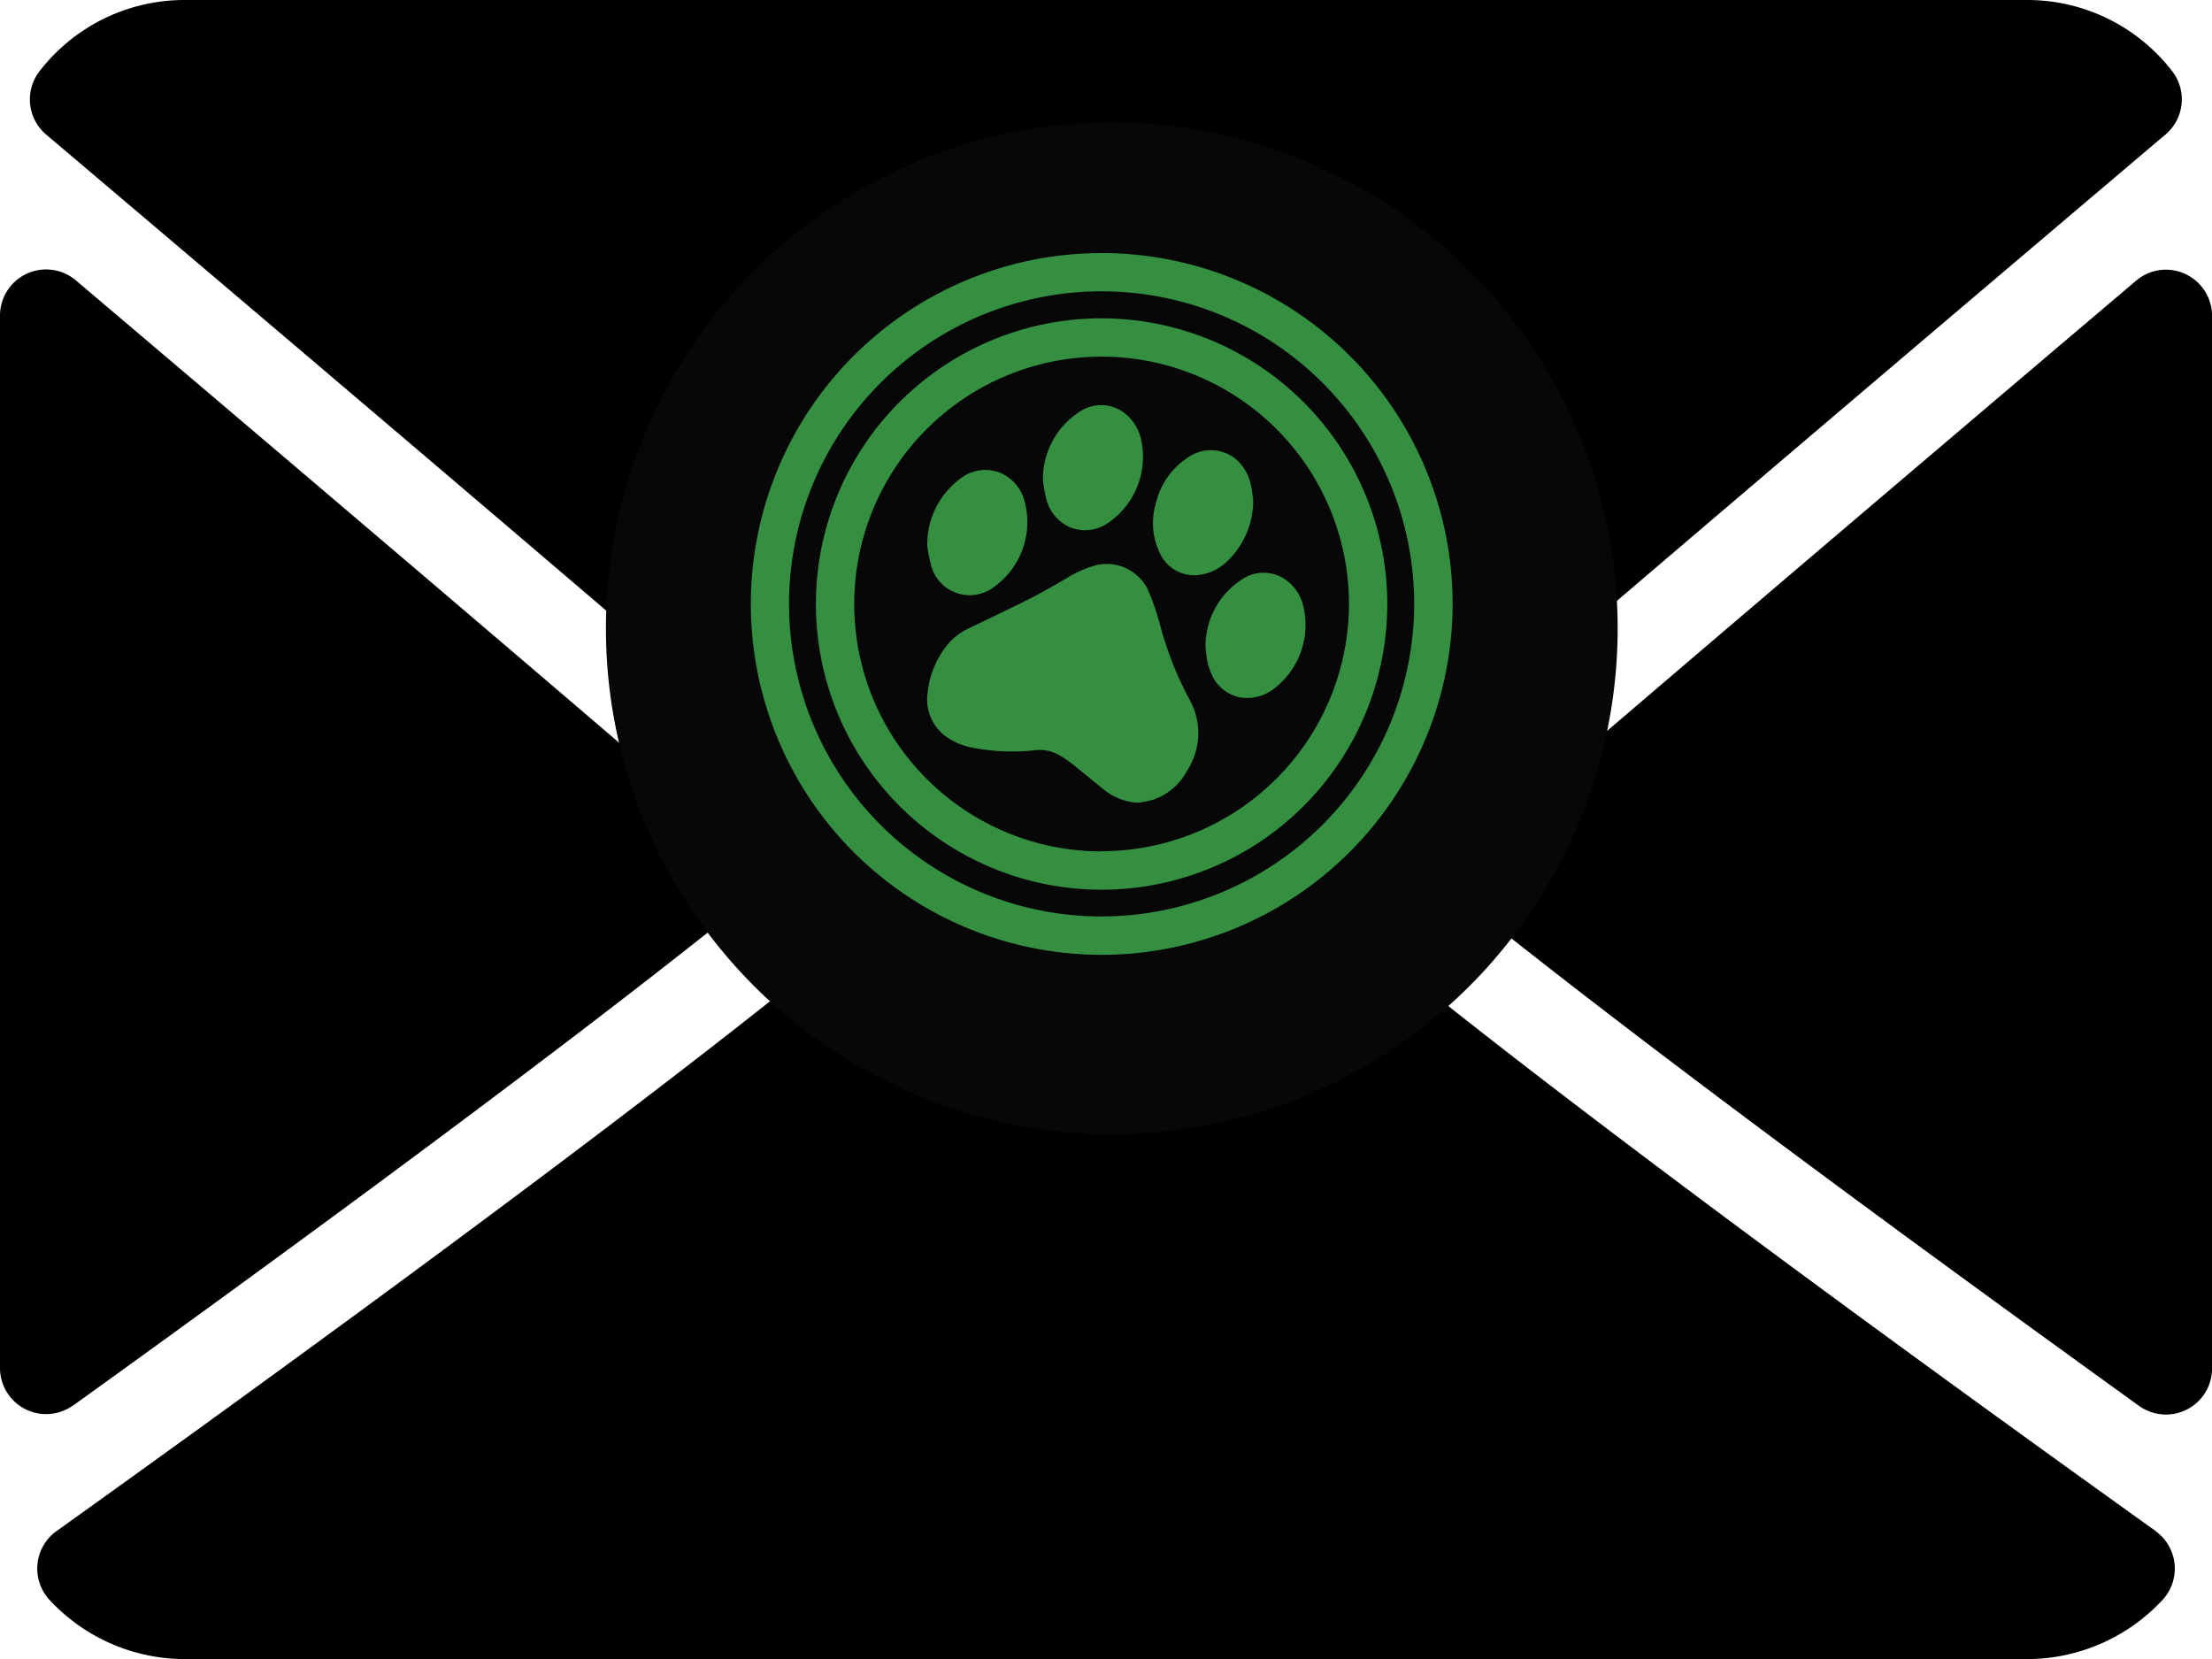 <svg xmlns="http://www.w3.org/2000/svg" width="34.981" height="26.236" viewBox="0 0 34.981 26.236">
    <defs>
        <style>
            .cls-2{fill:#348f41}
        </style>
    </defs>
    <g id="email_list_icn" transform="translate(-286.418 -2786.063)">
        <g id="envelope" transform="translate(286.418 2786.063)">
            <g id="Group_849">
                <g id="Group_848">
                    <path id="Path_1418" d="M7.172 66.129c4.8 4.066 13.225 11.219 15.7 13.45a1.463 1.463 0 0 0 2.116 0c2.478-2.233 10.9-9.387 15.7-13.453a.728.728 0 0 0 .1-1.006 2.894 2.894 0 0 0-2.28-1.12H9.356a2.894 2.894 0 0 0-2.287 1.123.728.728 0 0 0 .103 1.006z" transform="translate(-6.441 -64)"/>
                    <path id="Path_1419" d="M349.786 126.48a.725.725 0 0 0-.777.105c-3.144 2.665-7.287 6.187-10.411 8.874a.728.728 0 0 0 .02 1.121c2.9 2.325 7.278 5.524 10.437 7.8a.729.729 0 0 0 1.154-.591v-16.648a.728.728 0 0 0-.423-.661z" transform="translate(-315.227 -122.147)"/>
                    <path id="Path_1420" d="M1.154 144.385c3.16-2.273 7.535-5.472 10.438-7.8a.728.728 0 0 0 .02-1.121c-3.124-2.687-7.268-6.209-10.412-8.874a.729.729 0 0 0-1.2.556v16.645a.729.729 0 0 0 1.154.591z" transform="translate(0 -122.156)"/>
                    <path id="Path_1421" d="M42.123 293.754c-3.051-2.183-8.671-6.252-12.026-8.975a.73.73 0 0 0-.938.016c-.658.574-1.209 1.058-1.6 1.41a2.951 2.951 0 0 1-4.068 0c-.389-.351-.94-.836-1.6-1.408a.726.726 0 0 0-.937-.016c-3.344 2.714-8.97 6.788-12.026 8.975a.729.729 0 0 0-.11 1.089 2.92 2.92 0 0 0 2.131.935H40.1a2.924 2.924 0 0 0 2.132-.935.729.729 0 0 0-.11-1.089z" transform="translate(-8.034 -269.543)"/>
                </g>
            </g>
        </g>
        <circle id="Ellipse_10" cx="8" cy="8" r="8" fill="#060706" transform="translate(296 2788)"/>
        <g id="pets-circular-sign" transform="translate(298.29 2790.063)">
            <g id="Group_847">
                <path id="Path_1411" d="M11.1 5.549A5.549 5.549 0 1 0 5.549 11.1 5.555 5.555 0 0 0 11.1 5.549zm-5.551 4.944a4.943 4.943 0 1 1 4.943-4.943 4.949 4.949 0 0 1-4.943 4.943z" class="cls-2"/>
                <path id="Path_1412" d="M28.92 24.4a4.518 4.518 0 1 0 4.518 4.518A4.523 4.523 0 0 0 28.92 24.4zm0 8.43a3.912 3.912 0 1 1 3.912-3.912 3.917 3.917 0 0 1-3.912 3.909z" class="cls-2" transform="translate(-23.371 -23.366)"/>
                <path id="Path_1413" d="M69.783 117.4a4.149 4.149 0 0 0-.188-.555.725.725 0 0 0-.818-.406 1.715 1.715 0 0 0-.482.212c-.173.1-.344.2-.521.292-.34.172-.684.335-1.026.5a.944.944 0 0 0-.339.267 1.423 1.423 0 0 0-.305.748.722.722 0 0 0 .3.7 1.04 1.04 0 0 0 .394.166 3.329 3.329 0 0 0 .987.046.607.607 0 0 1 .372.06 1.754 1.754 0 0 1 .207.134c.171.134.337.273.506.409a.934.934 0 0 0 .563.225 2 2 0 0 0 .215-.041.963.963 0 0 0 .567-.479 1.087 1.087 0 0 0 .024-1.124 5.476 5.476 0 0 1-.456-1.154z" class="cls-2" transform="translate(-63.306 -111.503)"/>
                <path id="Path_1414" d="M171.751 120.229a.708.708 0 0 0-.324-.466.611.611 0 0 0-.675.037 1.255 1.255 0 0 0-.553 1.051c.008.067.013.142.027.216a.877.877 0 0 0 .051.171.624.624 0 0 0 .483.414.686.686 0 0 0 .527-.144 1.269 1.269 0 0 0 .464-1.279z" class="cls-2" transform="translate(-163.007 -114.621)"/>
                <path id="Path_1415" d="M109.669 58.7a.637.637 0 0 0 .647-.075 1.264 1.264 0 0 0 .5-1.3.712.712 0 0 0-.33-.467.608.608 0 0 0-.657.034 1.266 1.266 0 0 0-.566 1.074 2.538 2.538 0 0 0 .049.278.669.669 0 0 0 .357.456z" class="cls-2" transform="translate(-104.642 -54.371)"/>
                <path id="Path_1416" d="M152.134 74.6c-.009-.058-.017-.154-.04-.247a.715.715 0 0 0-.276-.427.628.628 0 0 0-.72.01 1.174 1.174 0 0 0-.5.713 1.088 1.088 0 0 0 .05.774.6.6 0 0 0 .635.367.789.789 0 0 0 .452-.227 1.324 1.324 0 0 0 .399-.963z" class="cls-2" transform="translate(-144.188 -70.698)"/>
                <path id="Path_1417" d="M67.134 83.054a1.261 1.261 0 0 0 .488-1.348.67.67 0 0 0-.389-.46.641.641 0 0 0-.644.105 1.291 1.291 0 0 0-.508 1.05 2.462 2.462 0 0 0 .056.291.631.631 0 0 0 .997.362z" class="cls-2" transform="translate(-63.289 -77.77)"/>
            </g>
        </g>
    </g>
</svg>
